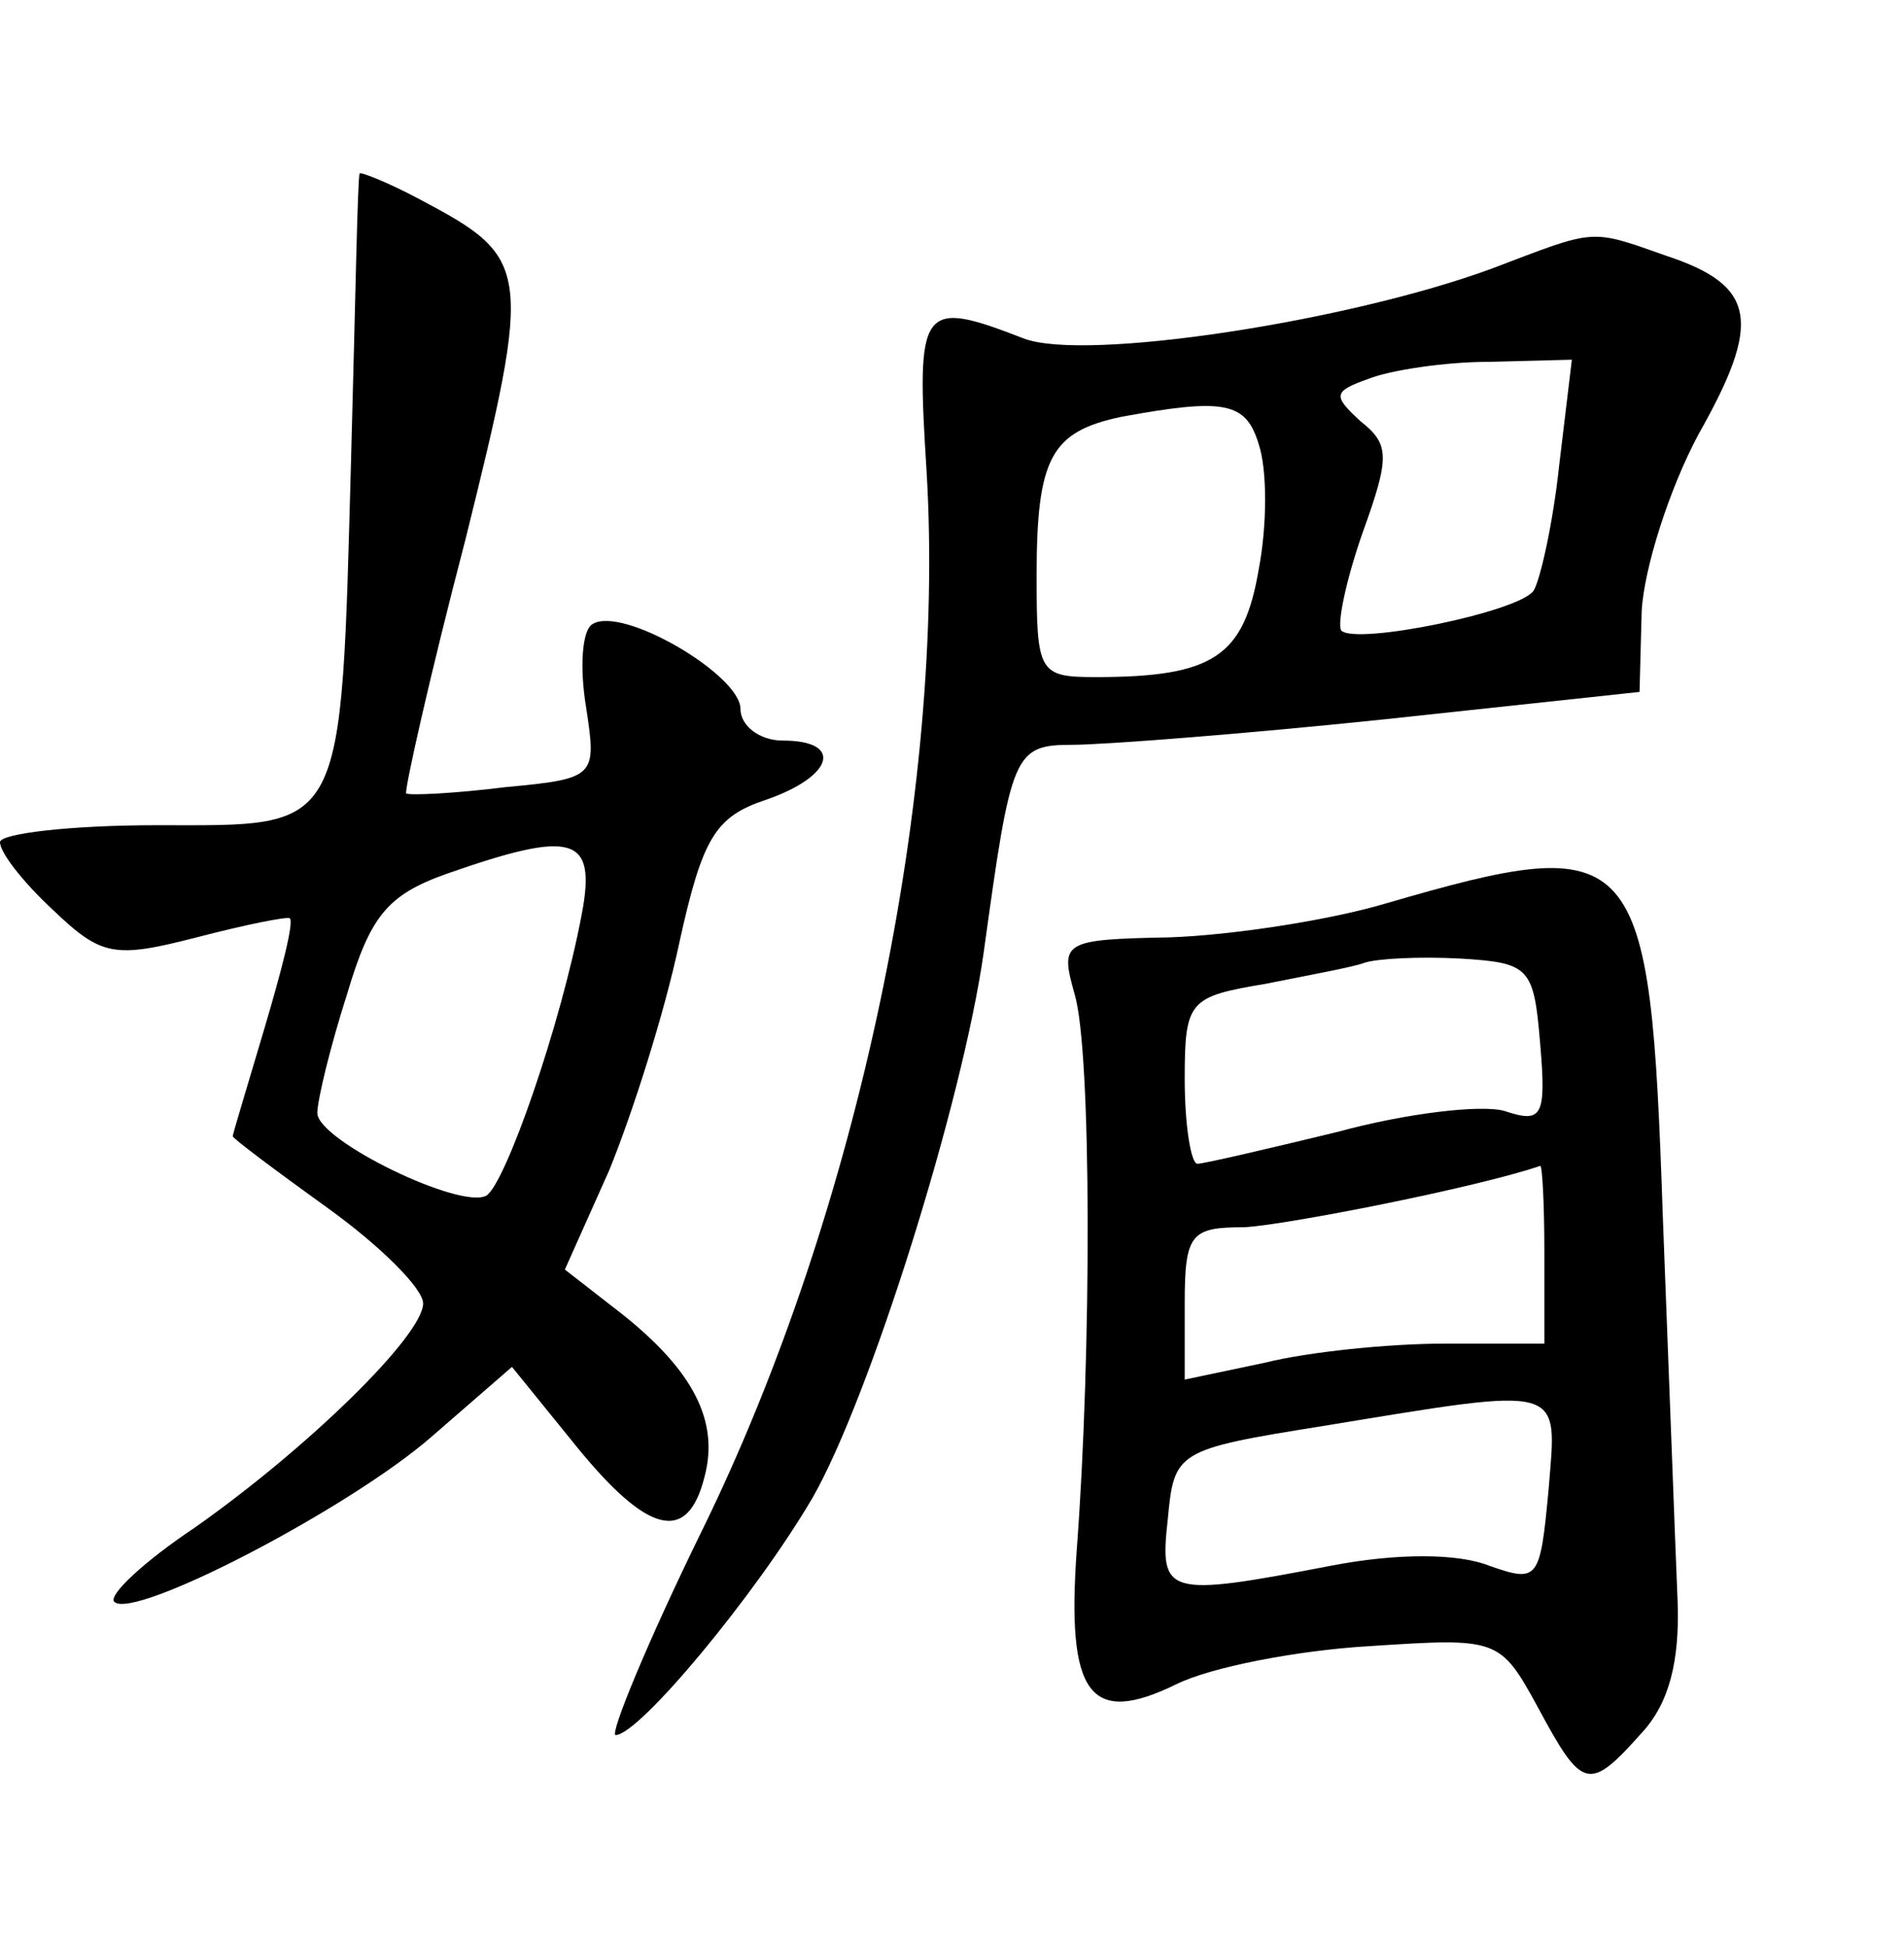<?xml version="1.0" standalone="no"?>
<!DOCTYPE svg PUBLIC "-//W3C//DTD SVG 20010904//EN"
 "http://www.w3.org/TR/2001/REC-SVG-20010904/DTD/svg10.dtd">
<svg version="1.0" xmlns="http://www.w3.org/2000/svg"
 width="90pt" height="92pt" viewBox="0 0 90 92"
 preserveAspectRatio="xMidYMid meet">
<g transform="translate(0,92) scale(0.1,-0.1)"
fill="#000000" stroke="none">
<path d="M170 838 c-1 -2 -2 -61 -4 -133 -5 -181 -2 -175 -92 -175 -41 0 -74
-4 -74 -8 0 -5 11 -19 25 -32 23 -22 29 -23 68 -13 23 6 43 10 44 9 2 -2 -4
-25 -12 -52 -8 -27 -15 -50 -15 -51 0 -1 20 -16 45 -34 25 -18 45 -38 45 -45
0 -15 -54 -68 -108 -106 -24 -16 -41 -32 -38 -35 9 -9 111 44 150 78 l38 33
30 -37 c34 -42 53 -47 61 -15 7 26 -5 50 -39 77 l-27 21 21 47 c11 27 26 74
33 107 11 50 17 60 41 68 32 11 37 28 8 28 -11 0 -20 7 -20 15 0 16 -56 49
-70 40 -5 -3 -6 -21 -3 -39 5 -33 5 -34 -38 -38 -24 -3 -45 -4 -47 -3 -1 1 11
55 28 120 32 129 31 133 -22 161 -15 8 -28 13 -28 12z m105 -350 c-10 -53 -36
-127 -45 -133 -12 -7 -80 26 -80 39 0 6 6 31 14 56 11 37 19 47 47 57 60 21
71 18 64 -19z"/>
<path d="M705 793 c-68 -25 -192 -44 -221 -33 -49 19 -51 16 -46 -63 9 -151
-32 -349 -106 -500 -26 -53 -44 -97 -41 -97 11 0 66 66 93 112 27 47 71 187
81 258 13 94 14 98 42 98 14 0 80 5 147 12 l121 13 1 38 c1 20 13 58 27 84 30
53 27 70 -15 84 -37 13 -33 13 -83 -6z m32 -93 c-3 -28 -9 -54 -12 -59 -6 -10
-84 -26 -91 -19 -2 3 2 23 10 46 13 36 13 42 -1 53 -13 12 -13 14 4 20 10 4
36 8 57 8 l39 1 -6 -50z m-142 10 c4 -12 4 -38 0 -59 -7 -41 -21 -51 -77 -51
-27 0 -28 2 -28 48 0 56 7 68 40 75 49 9 59 7 65 -13z"/>
<path d="M655 493 c-27 -8 -73 -15 -102 -16 -51 -1 -52 -2 -45 -27 8 -27 8
-169 1 -262 -5 -69 6 -84 47 -64 16 8 57 16 91 18 61 4 62 4 80 -29 21 -39 24
-40 49 -12 13 14 18 34 17 62 -1 23 -4 105 -7 182 -6 176 -11 183 -131 148z
m73 -66 c3 -35 1 -38 -17 -32 -11 3 -46 -1 -79 -10 -33 -8 -63 -15 -66 -15 -3
0 -6 18 -6 40 0 37 2 39 38 45 20 4 42 8 47 10 6 2 26 3 45 2 33 -2 35 -4 38
-40z m2 -99 l0 -43 -47 0 c-27 0 -65 -4 -85 -9 l-38 -8 0 36 c0 33 3 36 28 36
20 1 111 19 140 29 1 1 2 -18 2 -41z m2 -112 c-4 -43 -5 -44 -28 -36 -15 6
-44 6 -75 0 -78 -15 -81 -14 -77 22 3 32 4 33 73 44 116 19 111 20 107 -30z"/>
</g>
</svg>
